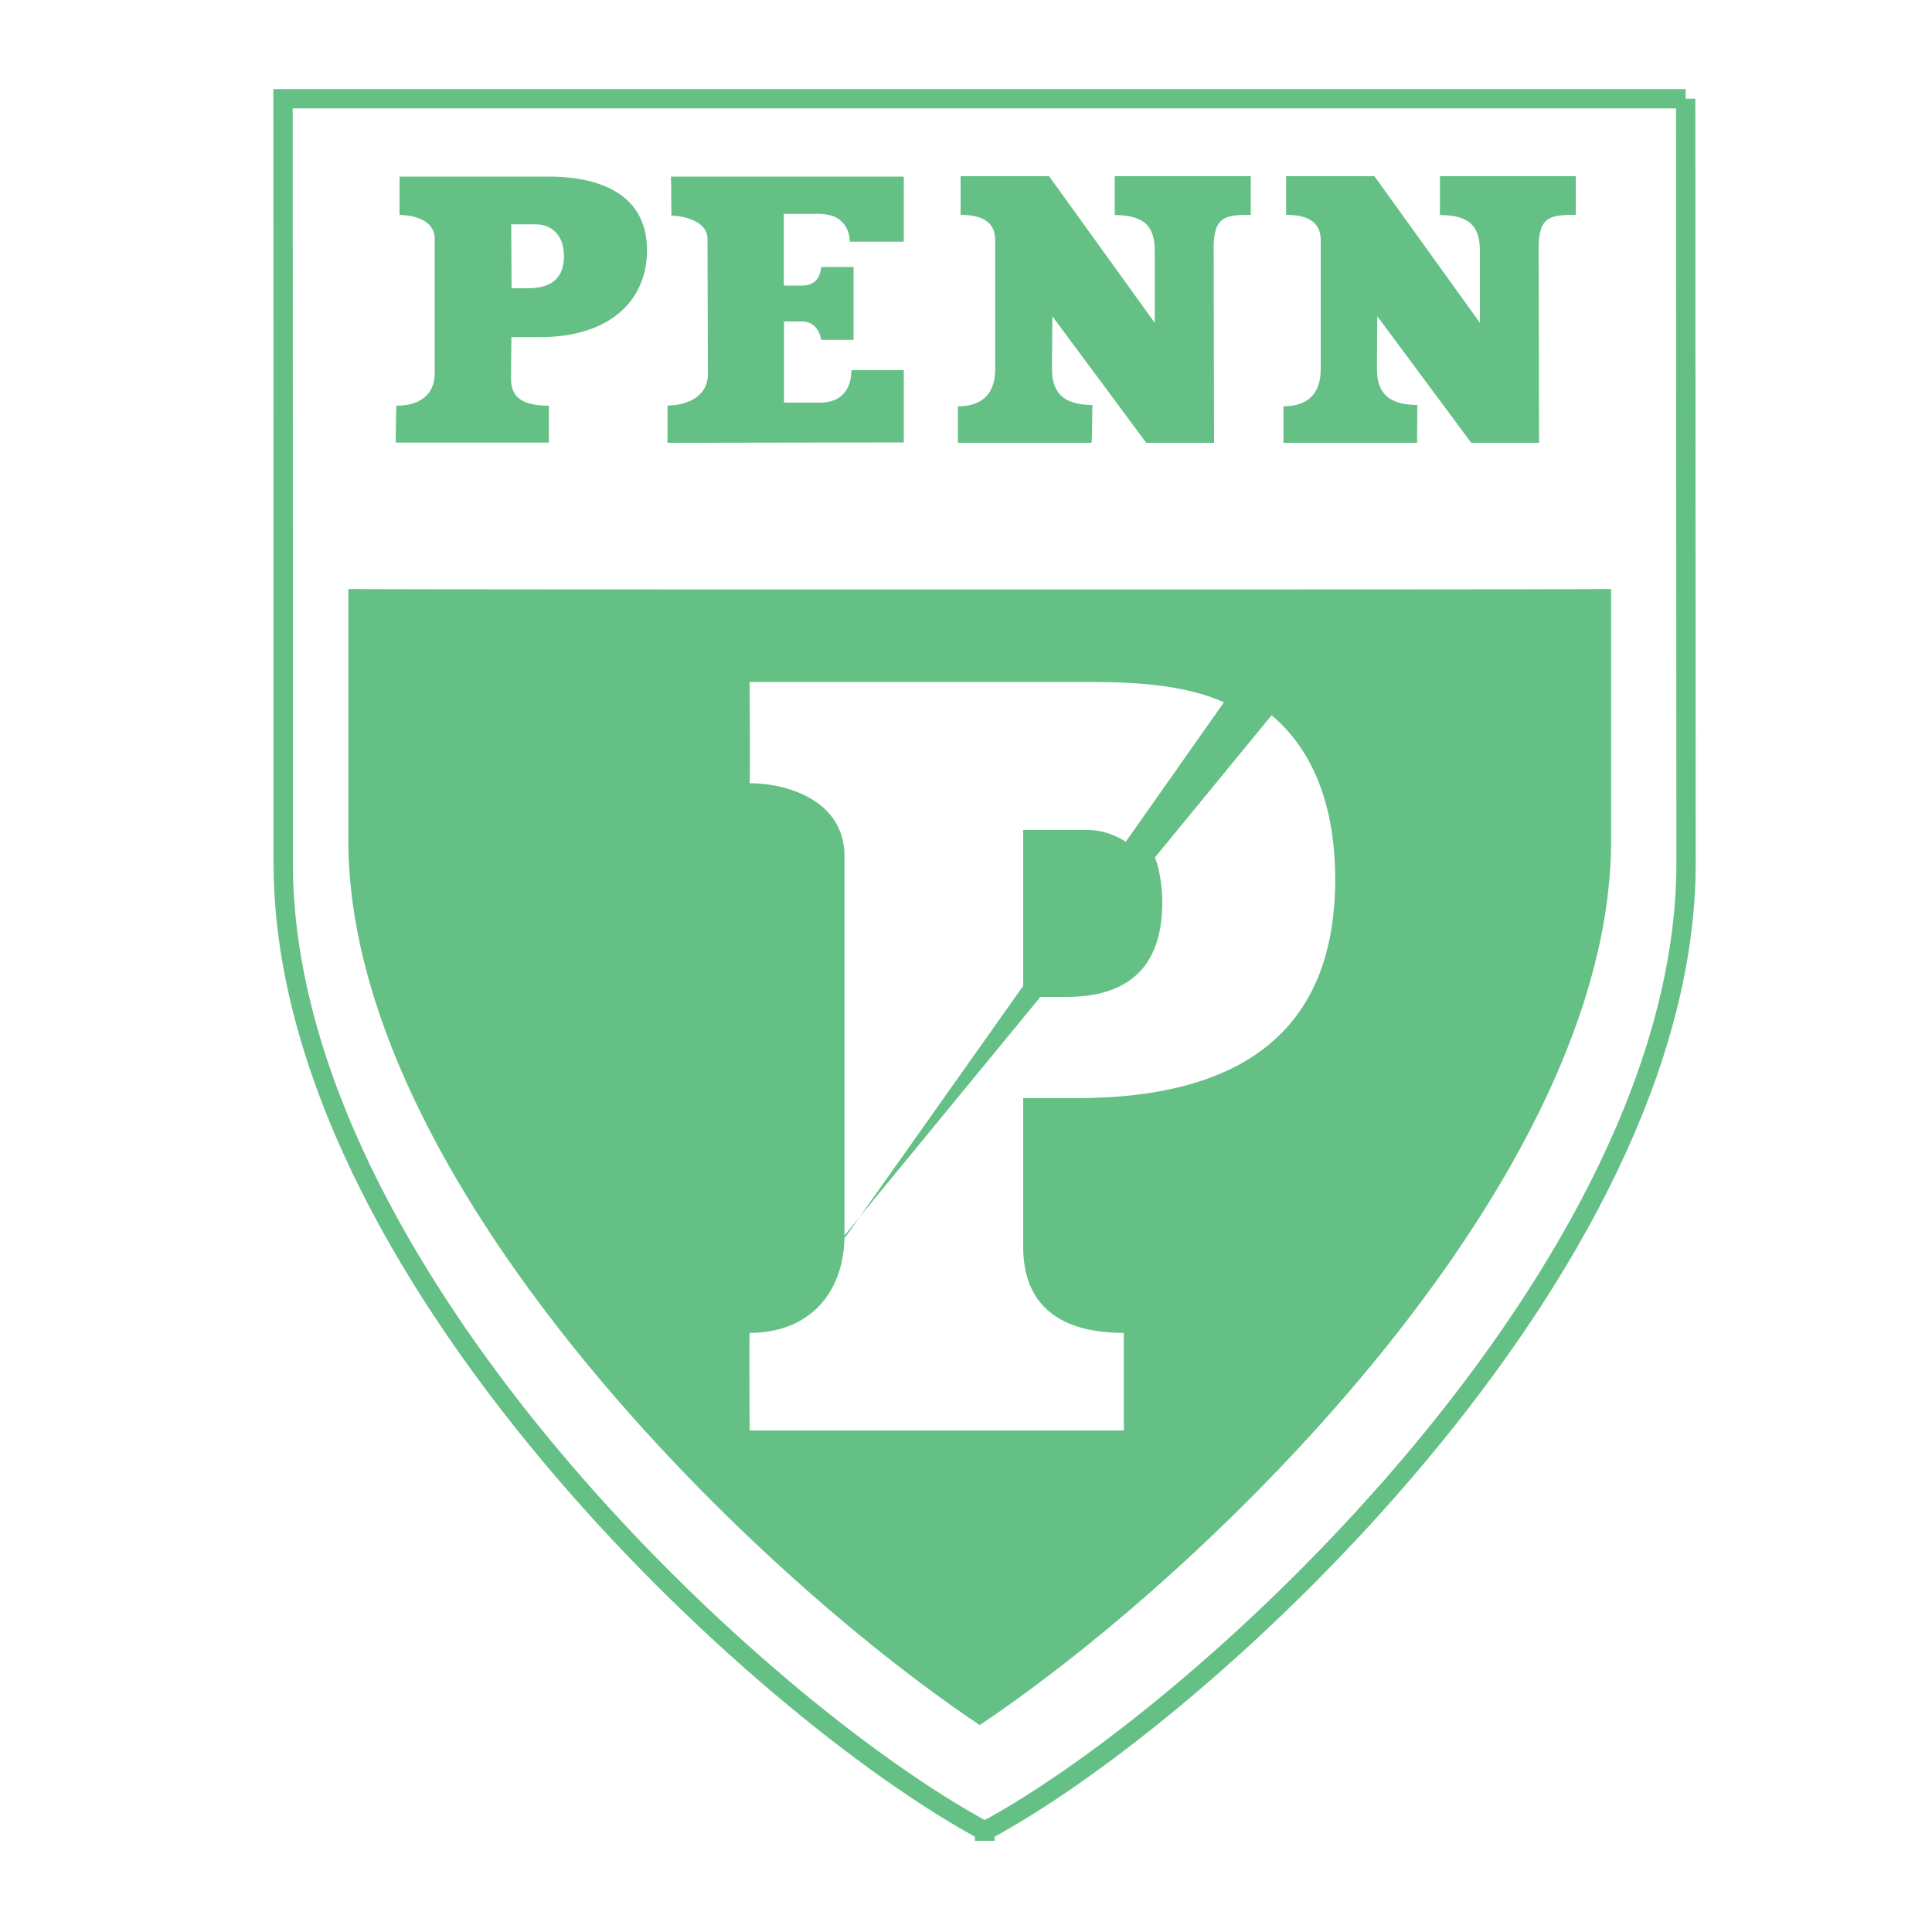 <?xml version="1.0" encoding="utf-8"?>
<!-- Generator: Adobe Illustrator 23.0.6, SVG Export Plug-In . SVG Version: 6.00 Build 0)  -->
<svg version="1.1" id="Layer_1" xmlns="http://www.w3.org/2000/svg" xmlns:xlink="http://www.w3.org/1999/xlink" x="0px" y="0px"
	 viewBox="0 0 100 100" style="enable-background:new 0 0 100 100;" xml:space="preserve">
<style type="text/css">
	.st0{fill:#63C083;}
	.st1{fill:#75C275;}
	.st2{fill:#65C086;}
	.st3{fill:none;stroke:#65C086;stroke-miterlimit:10;}
</style>
<g>
	<path class="st3" d="M87.25,5.11h-72.6l0.01,23.14v16.42c0,20.98,24.48,43.73,36.3,50.1v0.01c0.01,0,0.01,0,0.01,0h0.01v-0.01
		c11.54-6.18,36.29-29.12,36.29-50.1L87.25,5.11"/>
	<g>
		<path class="st2" d="M56.54,20.96c-1.42,0-2.09-0.57-2.09-1.85c0-0.6,0.02-2.74,0.02-2.74l4.86,6.55h3.51c0,0-0.02-8.3-0.02-10.1
			c0-1.62,0.61-1.7,1.92-1.7v-2H57.7v2.01c1.66,0,2.07,0.71,2.07,1.87v3.71L54.3,9.12h-4.58v2c1.03,0,1.79,0.31,1.79,1.3v6.69
			c0,1.19-0.59,1.92-1.93,1.92v1.89h6.92C56.51,22.91,56.54,21.83,56.54,20.96z"/>
		<path class="st2" d="M73.36,20.96c-1.42,0-2.09-0.57-2.09-1.85c0-0.6,0.02-2.74,0.02-2.74l4.86,6.55h3.51c0,0-0.02-8.3-0.02-10.1
			c0-1.62,0.61-1.7,1.92-1.7v-2h-7.03v2.01c1.66,0,2.07,0.71,2.07,1.87v3.71l-5.46-7.59h-4.57v2c1.02,0,1.79,0.31,1.79,1.3v6.69
			c0,1.19-0.59,1.92-1.93,1.92v1.89h6.92C73.34,22.91,73.36,21.83,73.36,20.96z"/>
		<path class="st2" d="M46.79,19.16h-2.72c-0.02,1.26-0.77,1.68-1.64,1.68h-1.85v-4.2h0.92c0.91,0,1,0.95,1,0.95h1.68v-3.77H42.5
			c0,0,0,0.96-0.96,0.96h-0.97v-3.71h1.81c1.68,0,1.6,1.44,1.6,1.44h2.8V9.14H34.73c0,0,0.02,0.97,0.02,2.02
			c0.41,0,1.87,0.19,1.87,1.21l0.02,7c0,1.22-1.19,1.62-2.09,1.62v1.93l12.23-0.02V19.16z"/>
		<path class="st2" d="M28.42,21c-1.5,0-1.97-0.52-1.97-1.4l0.02-2.15h1.48c3.57,0,5.5-1.85,5.54-4.42
			c0.04-2.75-2.09-3.89-5.11-3.89h-7.7v1.99c0.75,0,1.84,0.27,1.82,1.26v6.98C22.48,20.39,21.77,21,20.52,21
			c-0.02,0-0.04,1.91-0.04,1.91h7.93V21z M27.71,11.61c0.69,0,1.5,0.41,1.48,1.7c-0.02,1.3-0.93,1.61-1.85,1.61h-0.86l-0.02-3.31
			H27.71z"/>
		<path class="st2" d="M18.03,30.49v13.01c0,17.36,20.32,37.5,32.68,45.79c12.36-8.29,32.68-28.43,32.68-45.79V30.49
			C77.48,30.52,23.92,30.52,18.03,30.49z M55.7,56.84h-2.74v7.7c0,2.62,1.44,4.45,5.21,4.45v5.05H38.8c0,0-0.02-5.03,0-5.05
			c3.15,0,4.91-2.14,4.91-5.05V44.32c0-2.9-2.97-3.78-4.91-3.78c0.04,0.04,0-5.24,0-5.24h17.66c2.61,0,4.98,0.2,6.89,1.05
			l-5.08,7.22c-0.68-0.45-1.42-0.61-1.93-0.61h-3.38v8.07L44.5,62.98l9.35-11.38h1.34c2.53,0,4.97-0.95,4.97-4.9
			c0-0.68-0.11-1.63-0.38-2.32l6.04-7.36c2.51,2.12,3.29,5.37,3.29,8.49C69.11,53.05,64.64,56.84,55.7,56.84z"/>
		<polygon class="st2" points="44.5,62.98 43.72,63.94 43.72,64.09 		"/>
	</g>
</g>
</svg>
